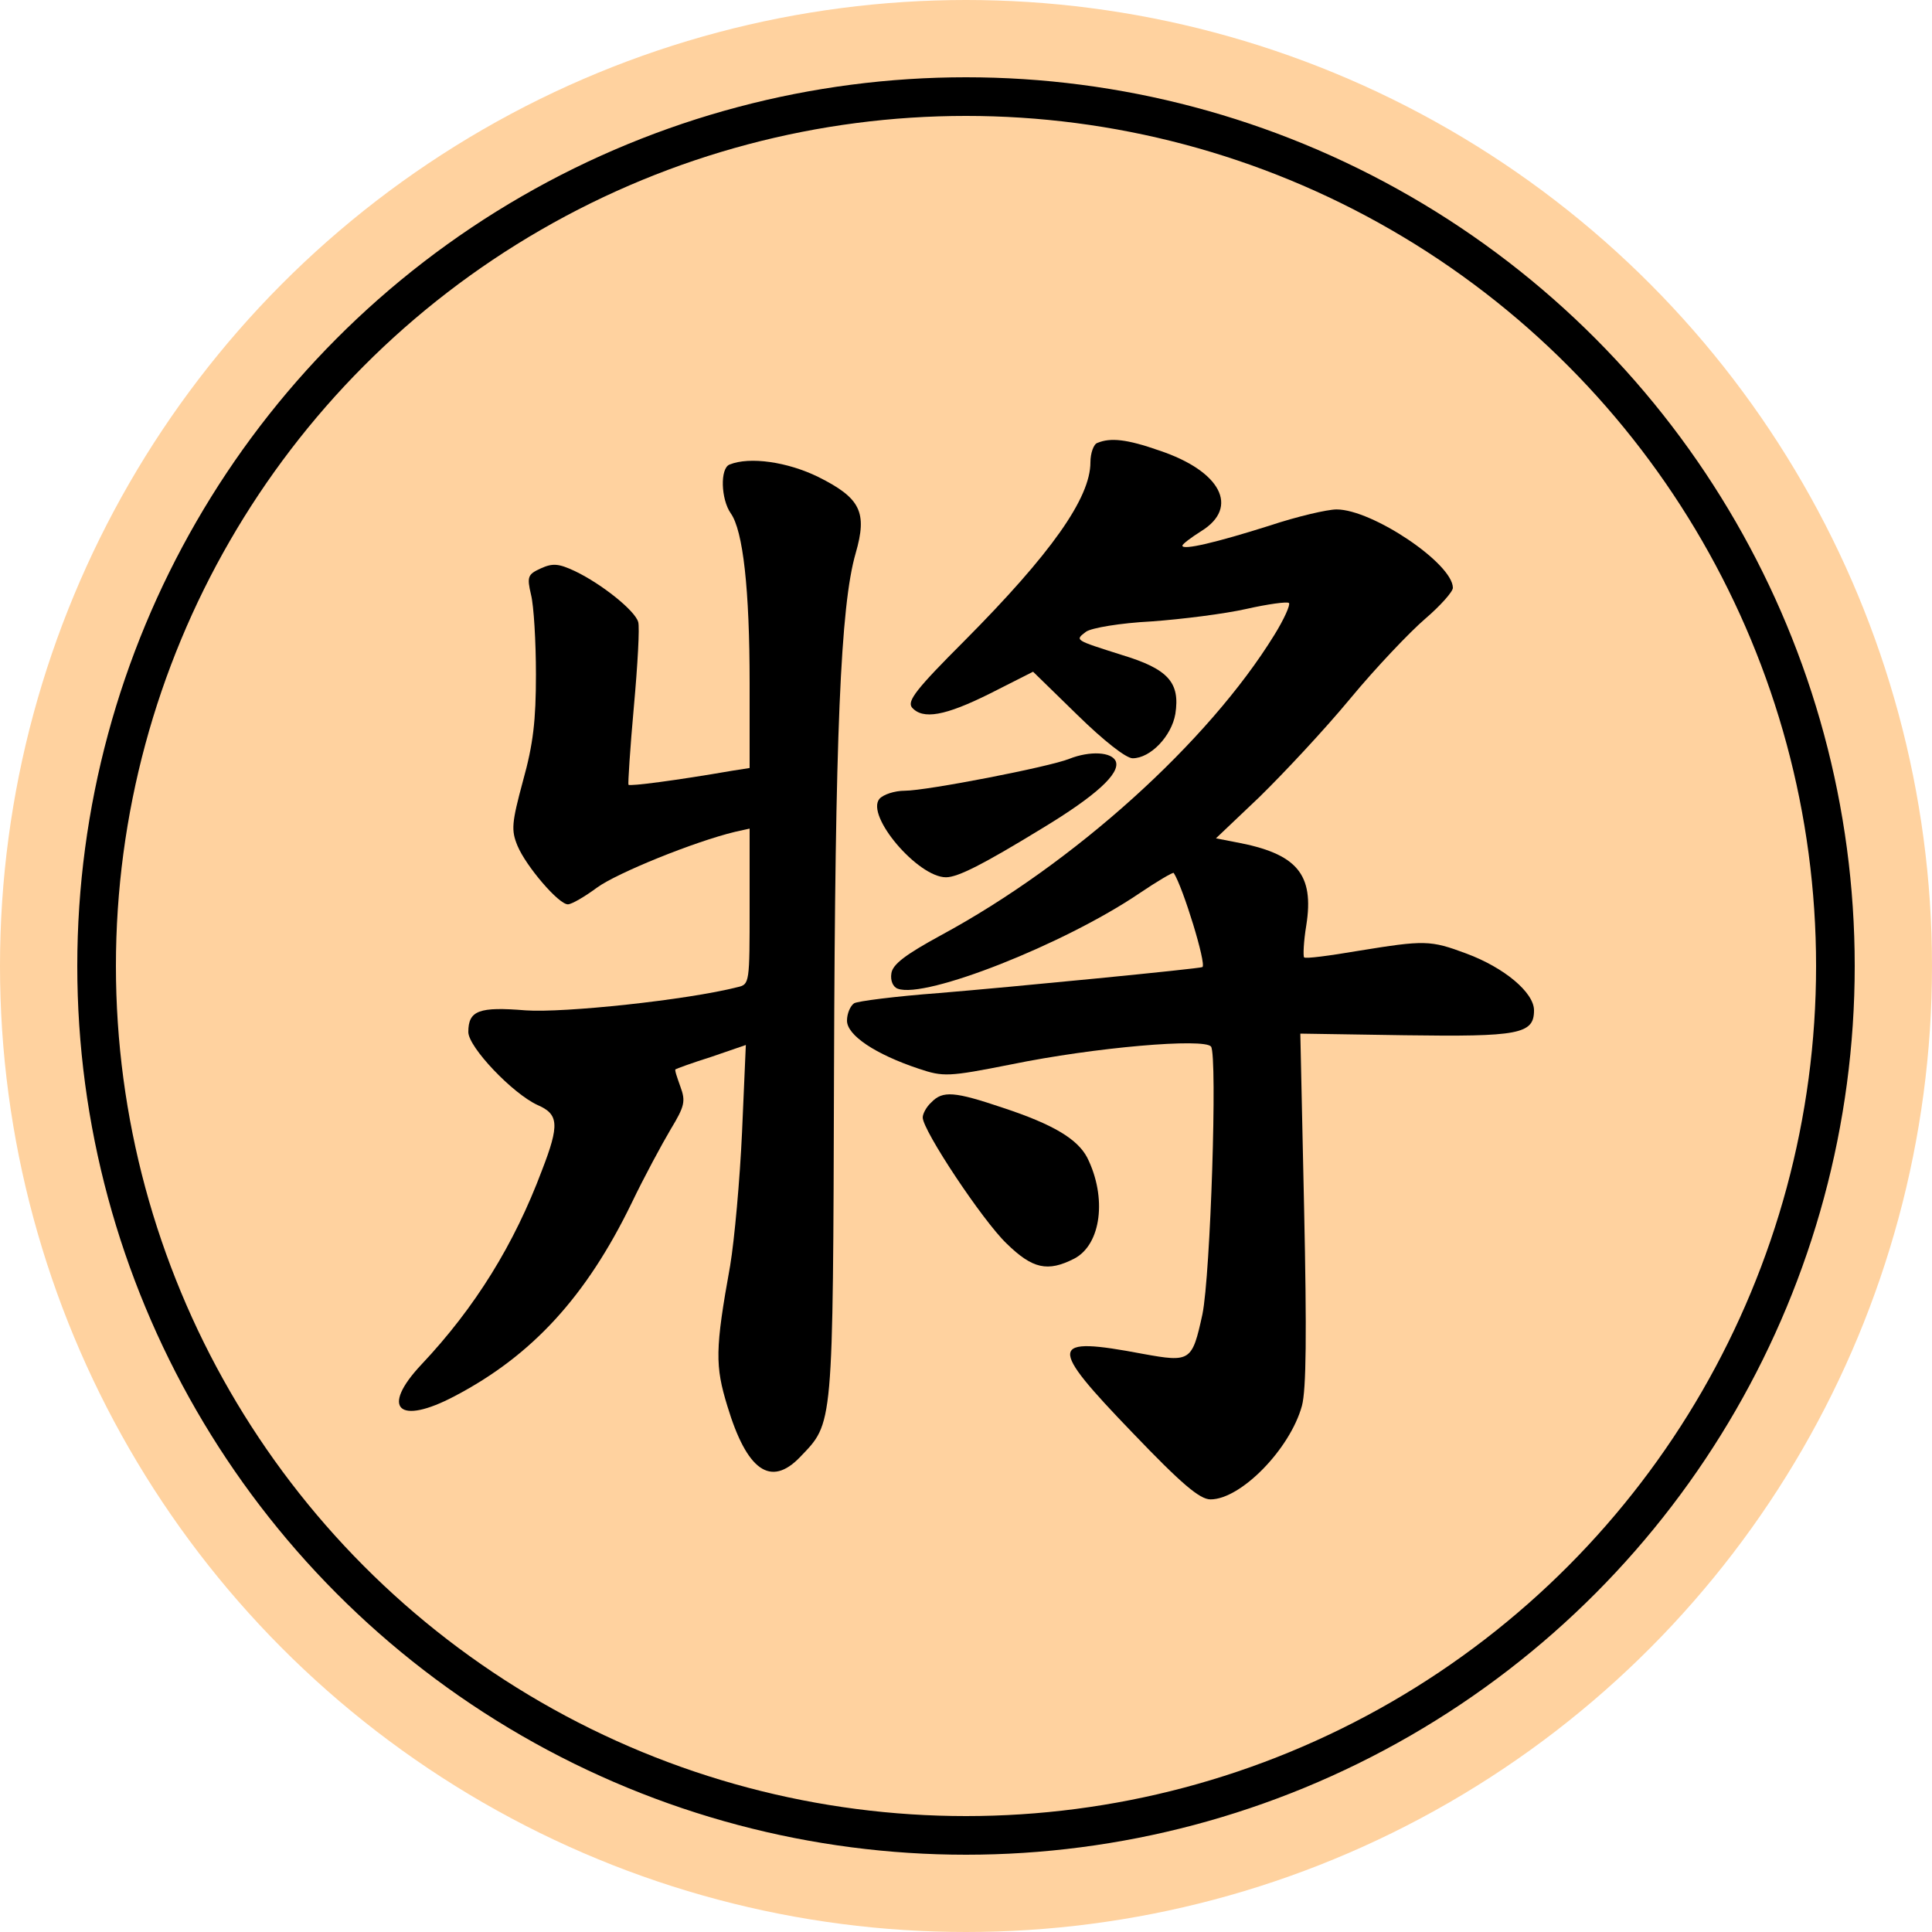 <svg version="1.1" viewBox="0 0 100 100" xmlns="http://www.w3.org/2000/svg"><title>將</title><circle cx="50" cy="50" r="50" fill="#ffd29f"/><circle cx="50" cy="50" r="45" fill="#ffd29f" stroke="#000" stroke-width="2"/><svg x="15" y="15" width="70px" height="70px" version="1.1" viewBox="0 0 250 250"><g transform="scale(.1 -.1)"><path d="m813-323c-18-7-16-64 2-90 23-32 35-141 35-314v-157l-32-5c-104-18-189-29-192-26-1 2 3 67 10 144s11 148 8 157c-6 21-67 70-117 94-30 14-41 15-63 5-24-11-26-15-18-49 5-20 9-86 9-147 0-85-5-129-24-197-21-78-22-91-10-120 16-38 76-108 93-108 7 0 31 14 54 31 37 27 180 85 255 103l27 6v-144c0-141 0-144-22-149-94-24-322-48-392-43-86 7-106 0-106-40 0-28 82-114 128-135 39-17 41-36 8-121-51-136-123-253-223-359-76-81-42-113 62-58 143 75 243 184 327 357 23 48 56 109 72 136 26 43 28 52 18 79-6 17-11 31-9 32 1 1 31 12 66 23l64 22-7-161c-4-88-14-199-22-247-28-155-28-185-5-260 36-119 80-150 134-94 62 65 61 47 63 717 2 620 12 857 40 954 22 76 9 102-69 141-57 28-127 38-164 23z"/><path d="m1493-283c-7-2-13-19-13-36 0-66-73-169-233-330-89-89-106-111-97-123 20-23 61-16 145 26l79 40 82-80c49-48 90-80 102-80 33 0 72 41 79 82 9 58-13 83-99 109-88 28-87 27-66 43 10 7 63 16 121 19 56 4 135 14 175 23s76 14 79 11-9-30-27-59c-122-198-370-422-616-555-66-36-90-54-92-71-2-13 3-25 12-28 51-19 307 82 446 176 34 23 63 40 64 38 17-26 61-169 53-174-5-3-354-37-487-48-80-6-151-15-157-19-7-5-13-19-13-32 0-27 52-62 133-89 45-15 54-15 170 8 156 32 358 49 370 33 12-18-1-422-16-495-19-87-22-89-110-73-175 33-177 18-19-146 90-94 124-123 144-123 56 0 147 93 169 173 8 30 9 133 4 365l-7 323 193-3c211-3 239 2 239 46 0 33-55 79-125 105-67 25-77 25-200 5-53-9-98-15-100-12-2 2-1 29 4 59 15 95-17 133-131 154l-36 7 80 76c44 43 120 124 168 182s111 124 139 148 51 50 51 57c0 45-149 145-215 145-17 0-73-13-124-30-98-31-161-46-161-37 0 3 16 15 35 27 71 44 36 111-78 149-60 21-90 24-114 14z"/><path d="m1441-867c-37-15-264-59-304-59-19 0-40-7-47-15-26-31 71-145 123-145 22 0 69 24 177 90 101 61 145 102 137 124-7 18-48 20-86 5z"/><path d="m1186-1502c-9-8-16-21-16-28 0-24 111-191 155-233 48-47 76-53 125-28 50 26 61 113 24 187-18 34-62 61-156 92-89 30-111 32-132 10z"/></g></svg></svg>
